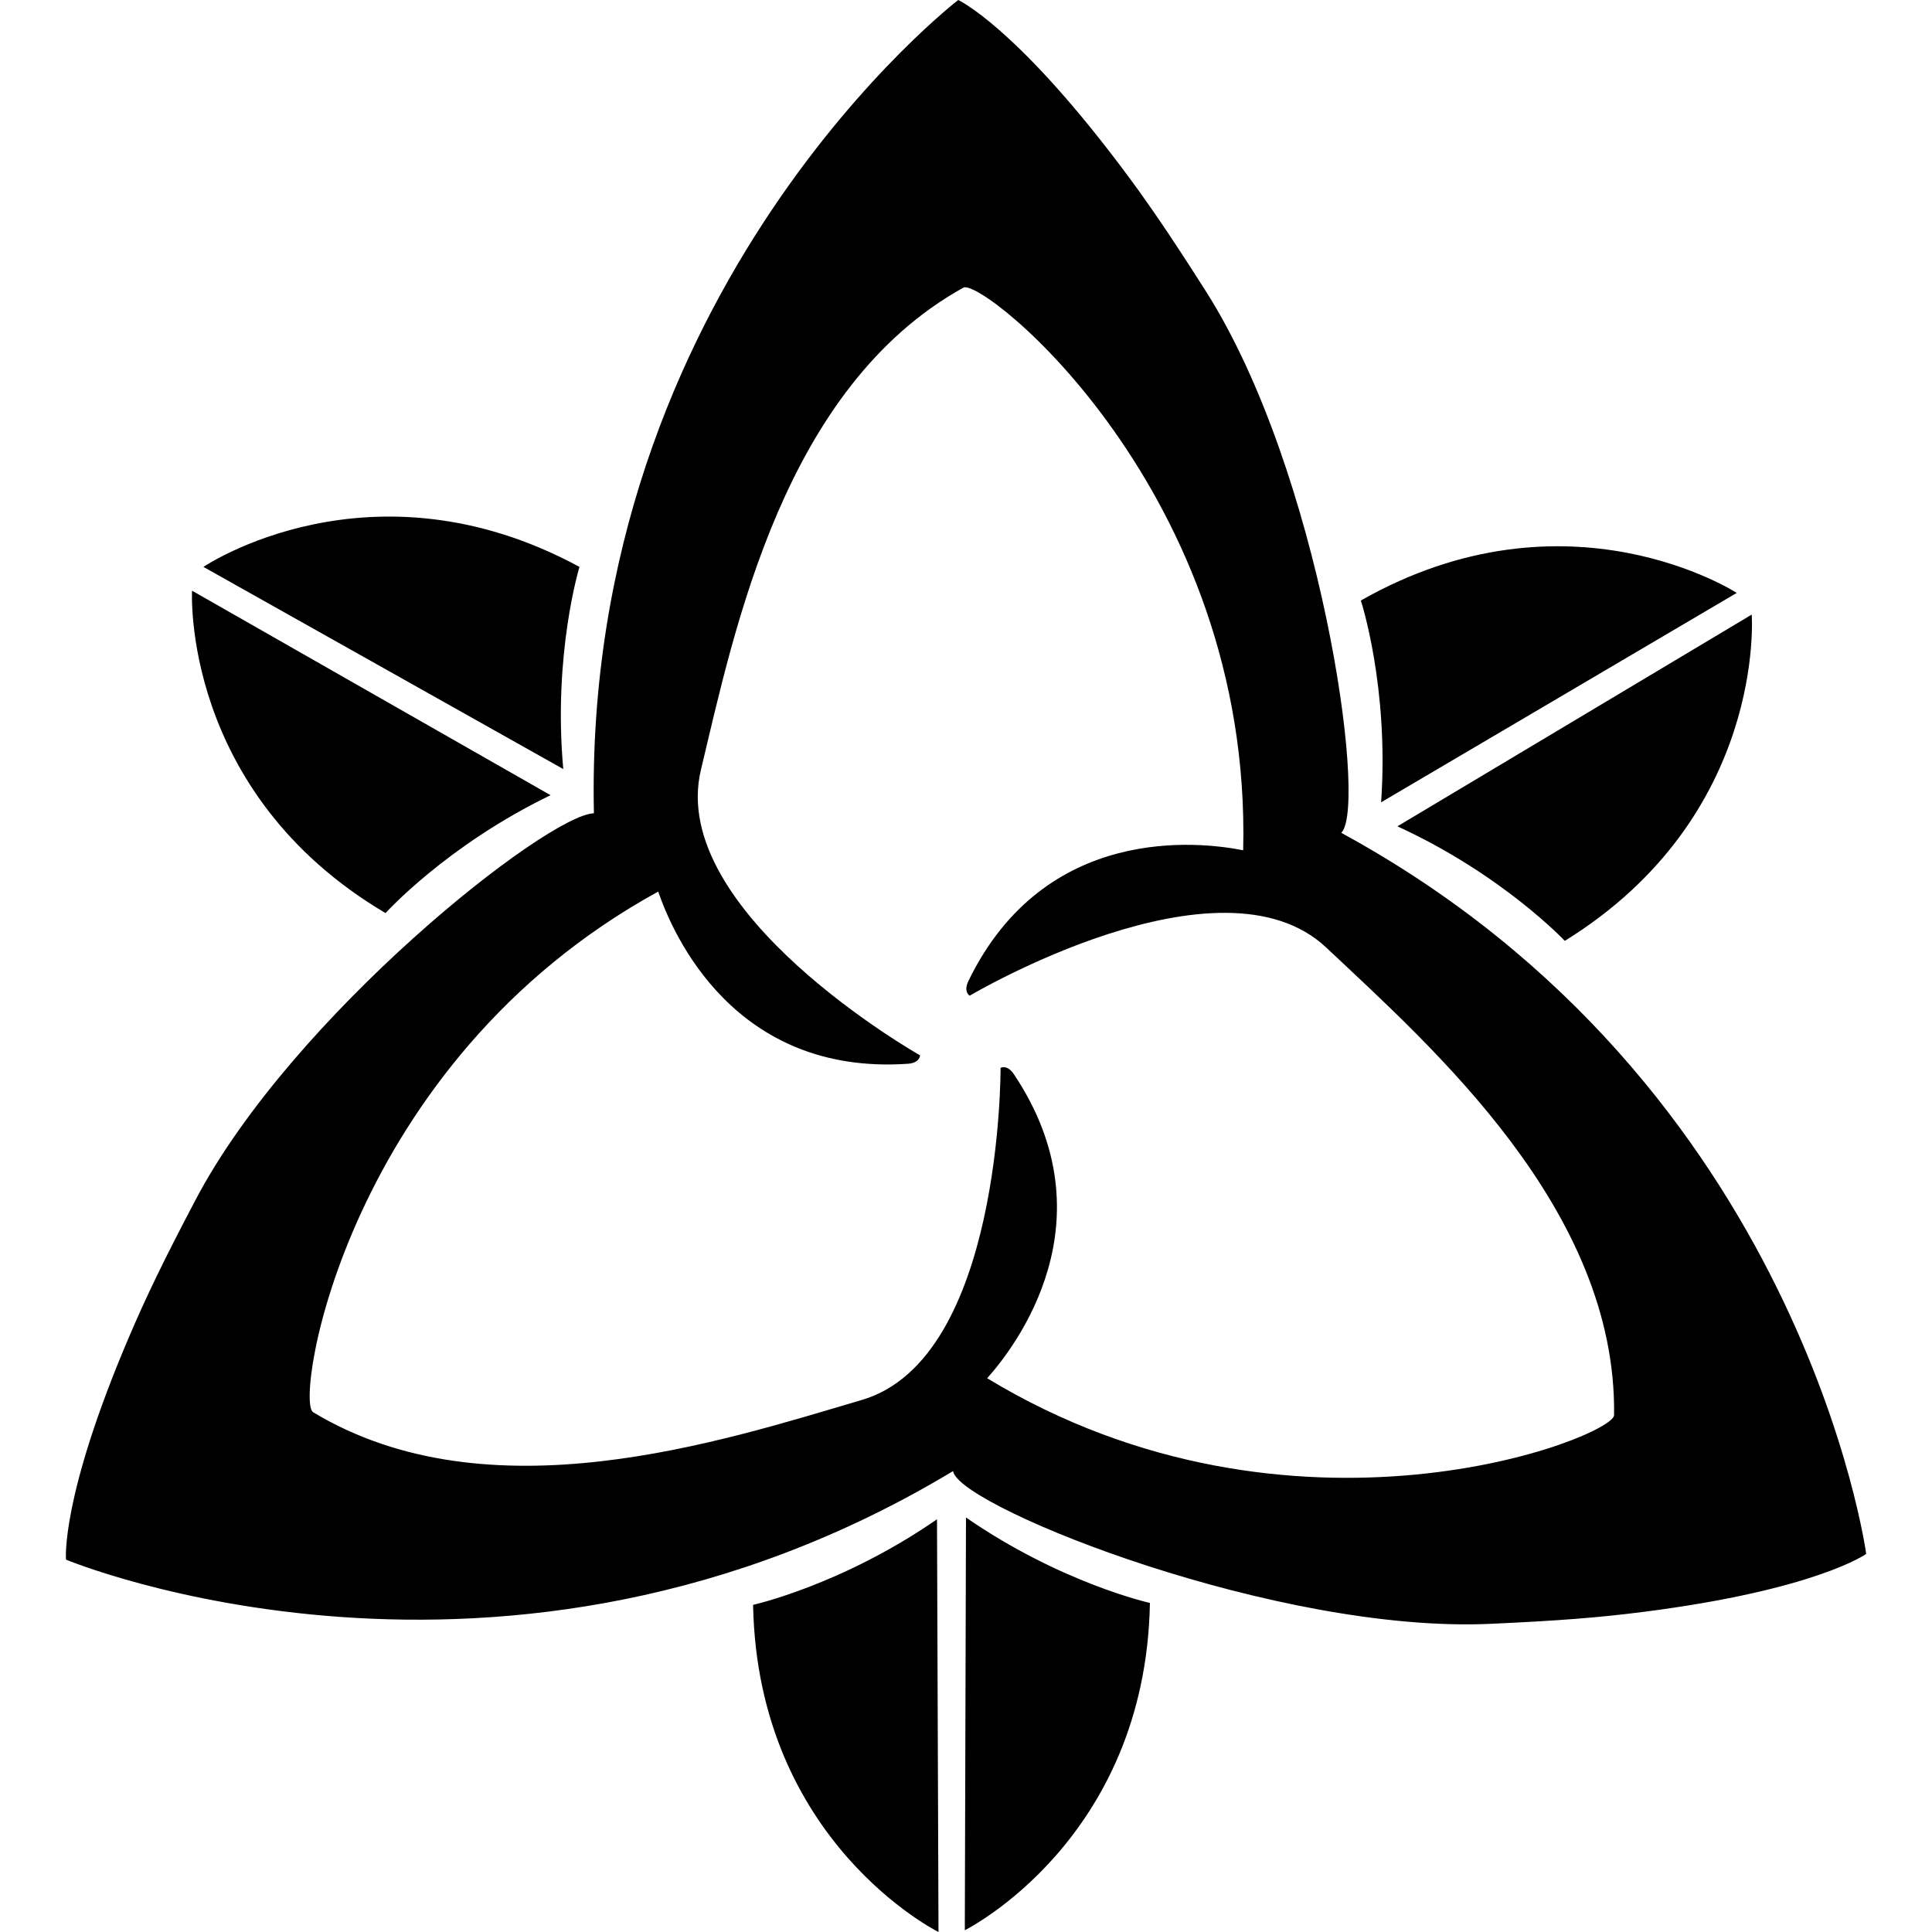 <svg xml:space="preserve" width="71.909" height="71.909" xmlns="http://www.w3.org/2000/svg"><path d="M49.92 30.998c.009-.009.022-.021.028-.029.938-1.156-.823-13.453-5.063-20.125-1.39-2.186-2.24-3.423-3.22-4.719-3.906-5.166-6-6.125-6-6.125s-13.977 10.735-13.56 30.27c-1.754.065-11.218 7.528-14.826 14.388-1.206 2.291-1.856 3.645-2.493 5.141-2.54 5.957-2.33 8.25-2.33 8.25s16.27 6.79 33.014-3.294c.007.021.013.046.02.063.537 1.389 12.08 5.979 19.976 5.621 2.587-.116 4.084-.238 5.696-.444 6.424-.818 8.298-2.157 8.298-2.157s-2.36-17.487-19.538-26.84zm-13.178 20.3c1.059-1.183 4.648-5.853.995-11.315-.253-.377-.496-.236-.496-.236s.063 10.822-5.162 12.359c-5.225 1.537-13.886 4.4-20.427.455-.697-.42 1.227-13 12.847-19.377.546 1.599 2.836 6.854 9.292 6.409.453-.031.453-.313.453-.313s-9.422-5.328-8.156-10.625 3.089-14.236 9.766-17.948c.714-.397 10.746 7.593 10.417 20.94-1.606-.319-7.377-1.004-10.226 4.864-.198.409.046.549.046.549s9.31-5.521 13.275-1.789c3.965 3.733 10.813 9.763 10.71 17.4-.01.817-11.924 5.542-23.334-1.373zM21.568 21.1s-.991 3.241-.603 7.524L7.572 21.1s6.22-4.214 13.996 0zm-14.42.885 13.344 7.612c-3.872 1.872-6.142 4.388-6.142 4.388-7.615-4.499-7.202-12-7.202-12zm51.094 13.034s-2.321-2.471-6.23-4.263l13.187-7.881c-.001 0 .564 7.493-6.957 12.144zm6.4-12.951-13.237 7.794c.3-4.291-.754-7.511-.754-7.511 7.687-4.371 13.99-.283 13.99-.283zM28.03 59.733s3.309-.737 6.845-3.185l.056 15.361c0 .001-6.733-3.333-6.901-12.176zm7.88 12.11.044-15.362c3.539 2.445 6.846 3.181 6.846 3.181-.16 8.844-6.89 12.181-6.89 12.181z"/></svg>